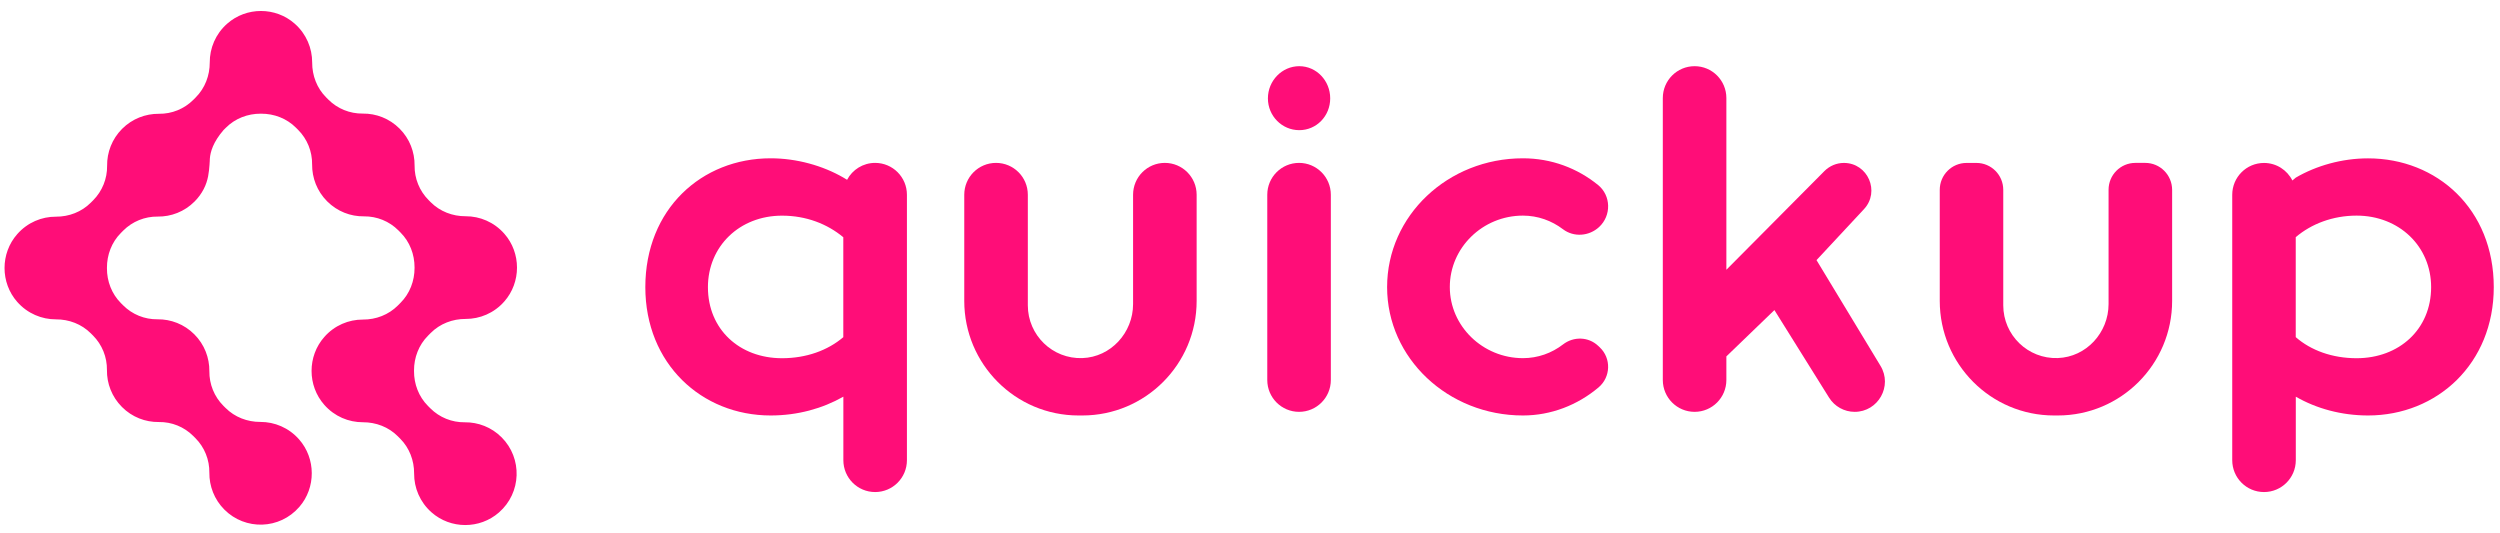 <svg width="122" height="26" viewBox="0 0 122 26" fill="none" xmlns="http://www.w3.org/2000/svg">
<path d="M63.404 6.352C64.246 6.352 64.914 5.662 64.914 4.8C64.914 3.938 64.243 3.23 63.404 3.23C62.563 3.23 61.874 3.938 61.874 4.8C61.874 5.662 62.563 6.352 63.404 6.352Z" fill="#FF0D78"/>
<path d="M63.394 7.949C62.537 7.949 61.843 8.644 61.843 9.504V18.543C61.843 19.403 62.537 20.098 63.394 20.098C64.251 20.098 64.945 19.403 64.945 18.543V9.504C64.945 8.647 64.251 7.949 63.394 7.949Z" fill="#FF0D78"/>
<path d="M44.258 9.504C44.258 8.644 43.564 7.949 42.707 7.949C42.114 7.949 41.597 8.282 41.338 8.774L41.156 8.665C40.151 8.084 38.88 7.725 37.607 7.725C34.238 7.725 31.492 10.209 31.492 14.012C31.492 17.749 34.238 20.275 37.607 20.275C38.924 20.275 40.13 19.939 41.156 19.358V22.457C41.156 23.317 41.849 24.012 42.707 24.012C43.564 24.012 44.258 23.317 44.258 22.457V10.522V9.504ZM38.163 17.481C36.087 17.481 34.547 16.072 34.547 14.014C34.547 12.022 36.087 10.524 38.163 10.524C39.345 10.524 40.371 10.928 41.153 11.577V16.454C40.395 17.1 39.348 17.481 38.163 17.481Z" fill="#FF0D78"/>
<path d="M74.318 10.522C75.043 10.522 75.721 10.767 76.272 11.186C76.802 11.587 77.547 11.53 78.036 11.079C78.641 10.519 78.623 9.545 77.984 9.027C76.976 8.209 75.711 7.725 74.318 7.725C70.658 7.725 67.691 10.522 67.691 14.012C67.691 17.478 70.66 20.275 74.318 20.275C75.695 20.275 76.986 19.767 78.01 18.905C78.607 18.4 78.636 17.486 78.067 16.949L77.989 16.876C77.514 16.428 76.791 16.41 76.274 16.809C75.724 17.233 75.046 17.478 74.321 17.478C72.357 17.478 70.751 15.913 70.751 14.012C70.746 12.09 72.354 10.522 74.318 10.522Z" fill="#FF0D78"/>
<path d="M88.646 12.694L90.96 10.209C91.761 9.353 91.153 7.951 89.981 7.951C89.625 7.951 89.285 8.095 89.033 8.347L84.247 13.165V4.785C84.247 3.925 83.554 3.23 82.697 3.23C81.839 3.23 81.145 3.925 81.145 4.785V18.543C81.145 19.403 81.839 20.098 82.697 20.098C83.554 20.098 84.247 19.403 84.247 18.543V17.392L86.591 15.132L89.259 19.405C89.529 19.837 90.002 20.098 90.508 20.098C91.657 20.098 92.366 18.837 91.768 17.853L88.646 12.694Z" fill="#FF0D78"/>
<path d="M115.56 7.728C114.287 7.728 113.037 8.084 112.035 8.668L111.868 8.808C111.614 8.3 111.089 7.952 110.484 7.952C109.626 7.952 108.933 8.647 108.933 9.506V11.277V18.543V22.457C108.933 23.317 109.626 24.012 110.484 24.012C111.341 24.012 112.035 23.317 112.035 22.457V19.358C113.04 19.939 114.266 20.275 115.56 20.275C118.93 20.275 121.696 17.746 121.696 14.012C121.696 10.209 118.93 7.728 115.56 7.728ZM115.001 17.481C113.819 17.481 112.77 17.1 112.032 16.452V11.574C112.791 10.926 113.84 10.522 115.001 10.522C117.077 10.522 118.639 12.022 118.639 14.012C118.639 16.072 117.077 17.481 115.001 17.481Z" fill="#FF0D78"/>
<path d="M104.688 7.949H104.207C103.482 7.949 102.898 8.537 102.898 9.261V14.681V14.837C102.898 16.233 101.814 17.423 100.422 17.473C98.962 17.525 97.759 16.353 97.759 14.9V14.684V9.264C97.759 8.537 97.172 7.951 96.45 7.951H95.969C95.244 7.951 94.66 8.54 94.66 9.264V14.684C94.66 17.772 97.156 20.275 100.235 20.275H100.422C103.503 20.275 106 17.772 106 14.684V9.264C105.997 8.537 105.413 7.949 104.688 7.949Z" fill="#FF0D78"/>
<path d="M56.845 7.949C55.987 7.949 55.294 8.644 55.294 9.504V14.684V14.84C55.294 16.236 54.21 17.426 52.821 17.475C51.361 17.527 50.158 16.355 50.158 14.902V14.686V9.504C50.158 8.644 49.464 7.949 48.607 7.949C47.749 7.949 47.056 8.644 47.056 9.504V14.684C47.056 17.772 49.552 20.275 52.631 20.275H52.818C55.899 20.275 58.396 17.772 58.396 14.684V9.504C58.396 8.647 57.702 7.949 56.845 7.949Z" fill="#FF0D78"/>
<path d="M21.058 25.002C20.489 24.499 20.206 23.804 20.209 23.109C20.212 22.471 19.978 21.856 19.528 21.405L19.411 21.288C18.962 20.838 18.346 20.603 17.712 20.606C17.019 20.608 16.325 20.325 15.824 19.754C14.998 18.817 14.998 17.384 15.824 16.447C16.325 15.876 17.019 15.592 17.71 15.595C18.346 15.598 18.962 15.363 19.414 14.91L19.546 14.777C19.996 14.327 20.232 13.71 20.23 13.072C20.23 13.066 20.23 13.059 20.23 13.053C20.232 12.415 19.996 11.798 19.546 11.348L19.442 11.243C18.996 10.795 18.39 10.551 17.759 10.558C17.11 10.566 16.46 10.321 15.964 9.824C15.468 9.327 15.226 8.676 15.231 8.024C15.239 7.392 14.995 6.785 14.548 6.337L14.444 6.233C13.995 5.782 13.379 5.545 12.742 5.548C12.737 5.548 12.729 5.548 12.724 5.548C12.088 5.545 11.472 5.782 11.023 6.233L10.908 6.347C10.402 6.933 10.267 7.407 10.241 7.738C10.233 7.837 10.241 7.868 10.225 8.035C10.197 8.389 10.165 8.798 9.939 9.23C9.825 9.449 9.677 9.652 9.495 9.834C8.999 10.332 8.347 10.577 7.697 10.569C7.069 10.561 6.461 10.806 6.016 11.251L5.9 11.368C5.45 11.819 5.216 12.436 5.219 13.072C5.219 13.077 5.219 13.085 5.219 13.09C5.216 13.728 5.453 14.342 5.902 14.793L6.009 14.9C6.453 15.345 7.058 15.59 7.687 15.582C8.336 15.574 8.989 15.819 9.485 16.317C9.981 16.814 10.223 17.465 10.217 18.116C10.21 18.746 10.454 19.353 10.898 19.799L11.007 19.908C11.457 20.358 12.072 20.593 12.706 20.59C13.4 20.588 14.093 20.872 14.595 21.442C15.416 22.374 15.421 23.799 14.608 24.736C13.647 25.846 11.968 25.89 10.95 24.869C10.454 24.372 10.21 23.718 10.217 23.067C10.225 22.437 9.981 21.827 9.537 21.382L9.433 21.278C8.986 20.83 8.381 20.585 7.749 20.595C7.1 20.603 6.445 20.358 5.952 19.861C5.455 19.364 5.211 18.71 5.219 18.059C5.227 17.426 4.983 16.819 4.536 16.371L4.432 16.267C3.982 15.816 3.367 15.582 2.733 15.585C2.039 15.587 1.345 15.303 0.841 14.733C0.015 13.796 0.015 12.363 0.841 11.426C1.343 10.855 2.037 10.571 2.73 10.574C3.367 10.577 3.98 10.342 4.429 9.892L4.546 9.775C4.99 9.329 5.235 8.72 5.227 8.09C5.219 7.438 5.463 6.785 5.959 6.287C6.456 5.79 7.105 5.548 7.755 5.553C8.386 5.561 8.991 5.316 9.438 4.868L9.552 4.753C10.002 4.303 10.238 3.686 10.236 3.048C10.233 2.355 10.516 1.66 11.085 1.157C12.02 0.329 13.449 0.329 14.384 1.157C14.953 1.66 15.236 2.355 15.234 3.048C15.231 3.686 15.465 4.303 15.917 4.753L16.021 4.858C16.468 5.306 17.073 5.55 17.704 5.543C18.354 5.535 19.003 5.78 19.5 6.277C19.996 6.774 20.238 7.425 20.232 8.077C20.224 8.709 20.469 9.316 20.916 9.764L21.019 9.868C21.469 10.319 22.085 10.556 22.724 10.553C23.415 10.551 24.108 10.835 24.61 11.405C25.436 12.342 25.436 13.775 24.61 14.712C24.108 15.283 23.415 15.566 22.724 15.564C22.087 15.561 21.471 15.796 21.019 16.249L20.887 16.382C20.438 16.832 20.201 17.449 20.204 18.087C20.204 18.093 20.204 18.101 20.204 18.106C20.201 18.744 20.435 19.358 20.884 19.809L21.001 19.926C21.445 20.371 22.053 20.616 22.682 20.608C23.332 20.601 23.984 20.845 24.48 21.343C25.498 22.364 25.454 24.046 24.347 25.01C23.407 25.83 21.988 25.825 21.058 25.002Z" fill="#FF0D78"/>
</svg>
